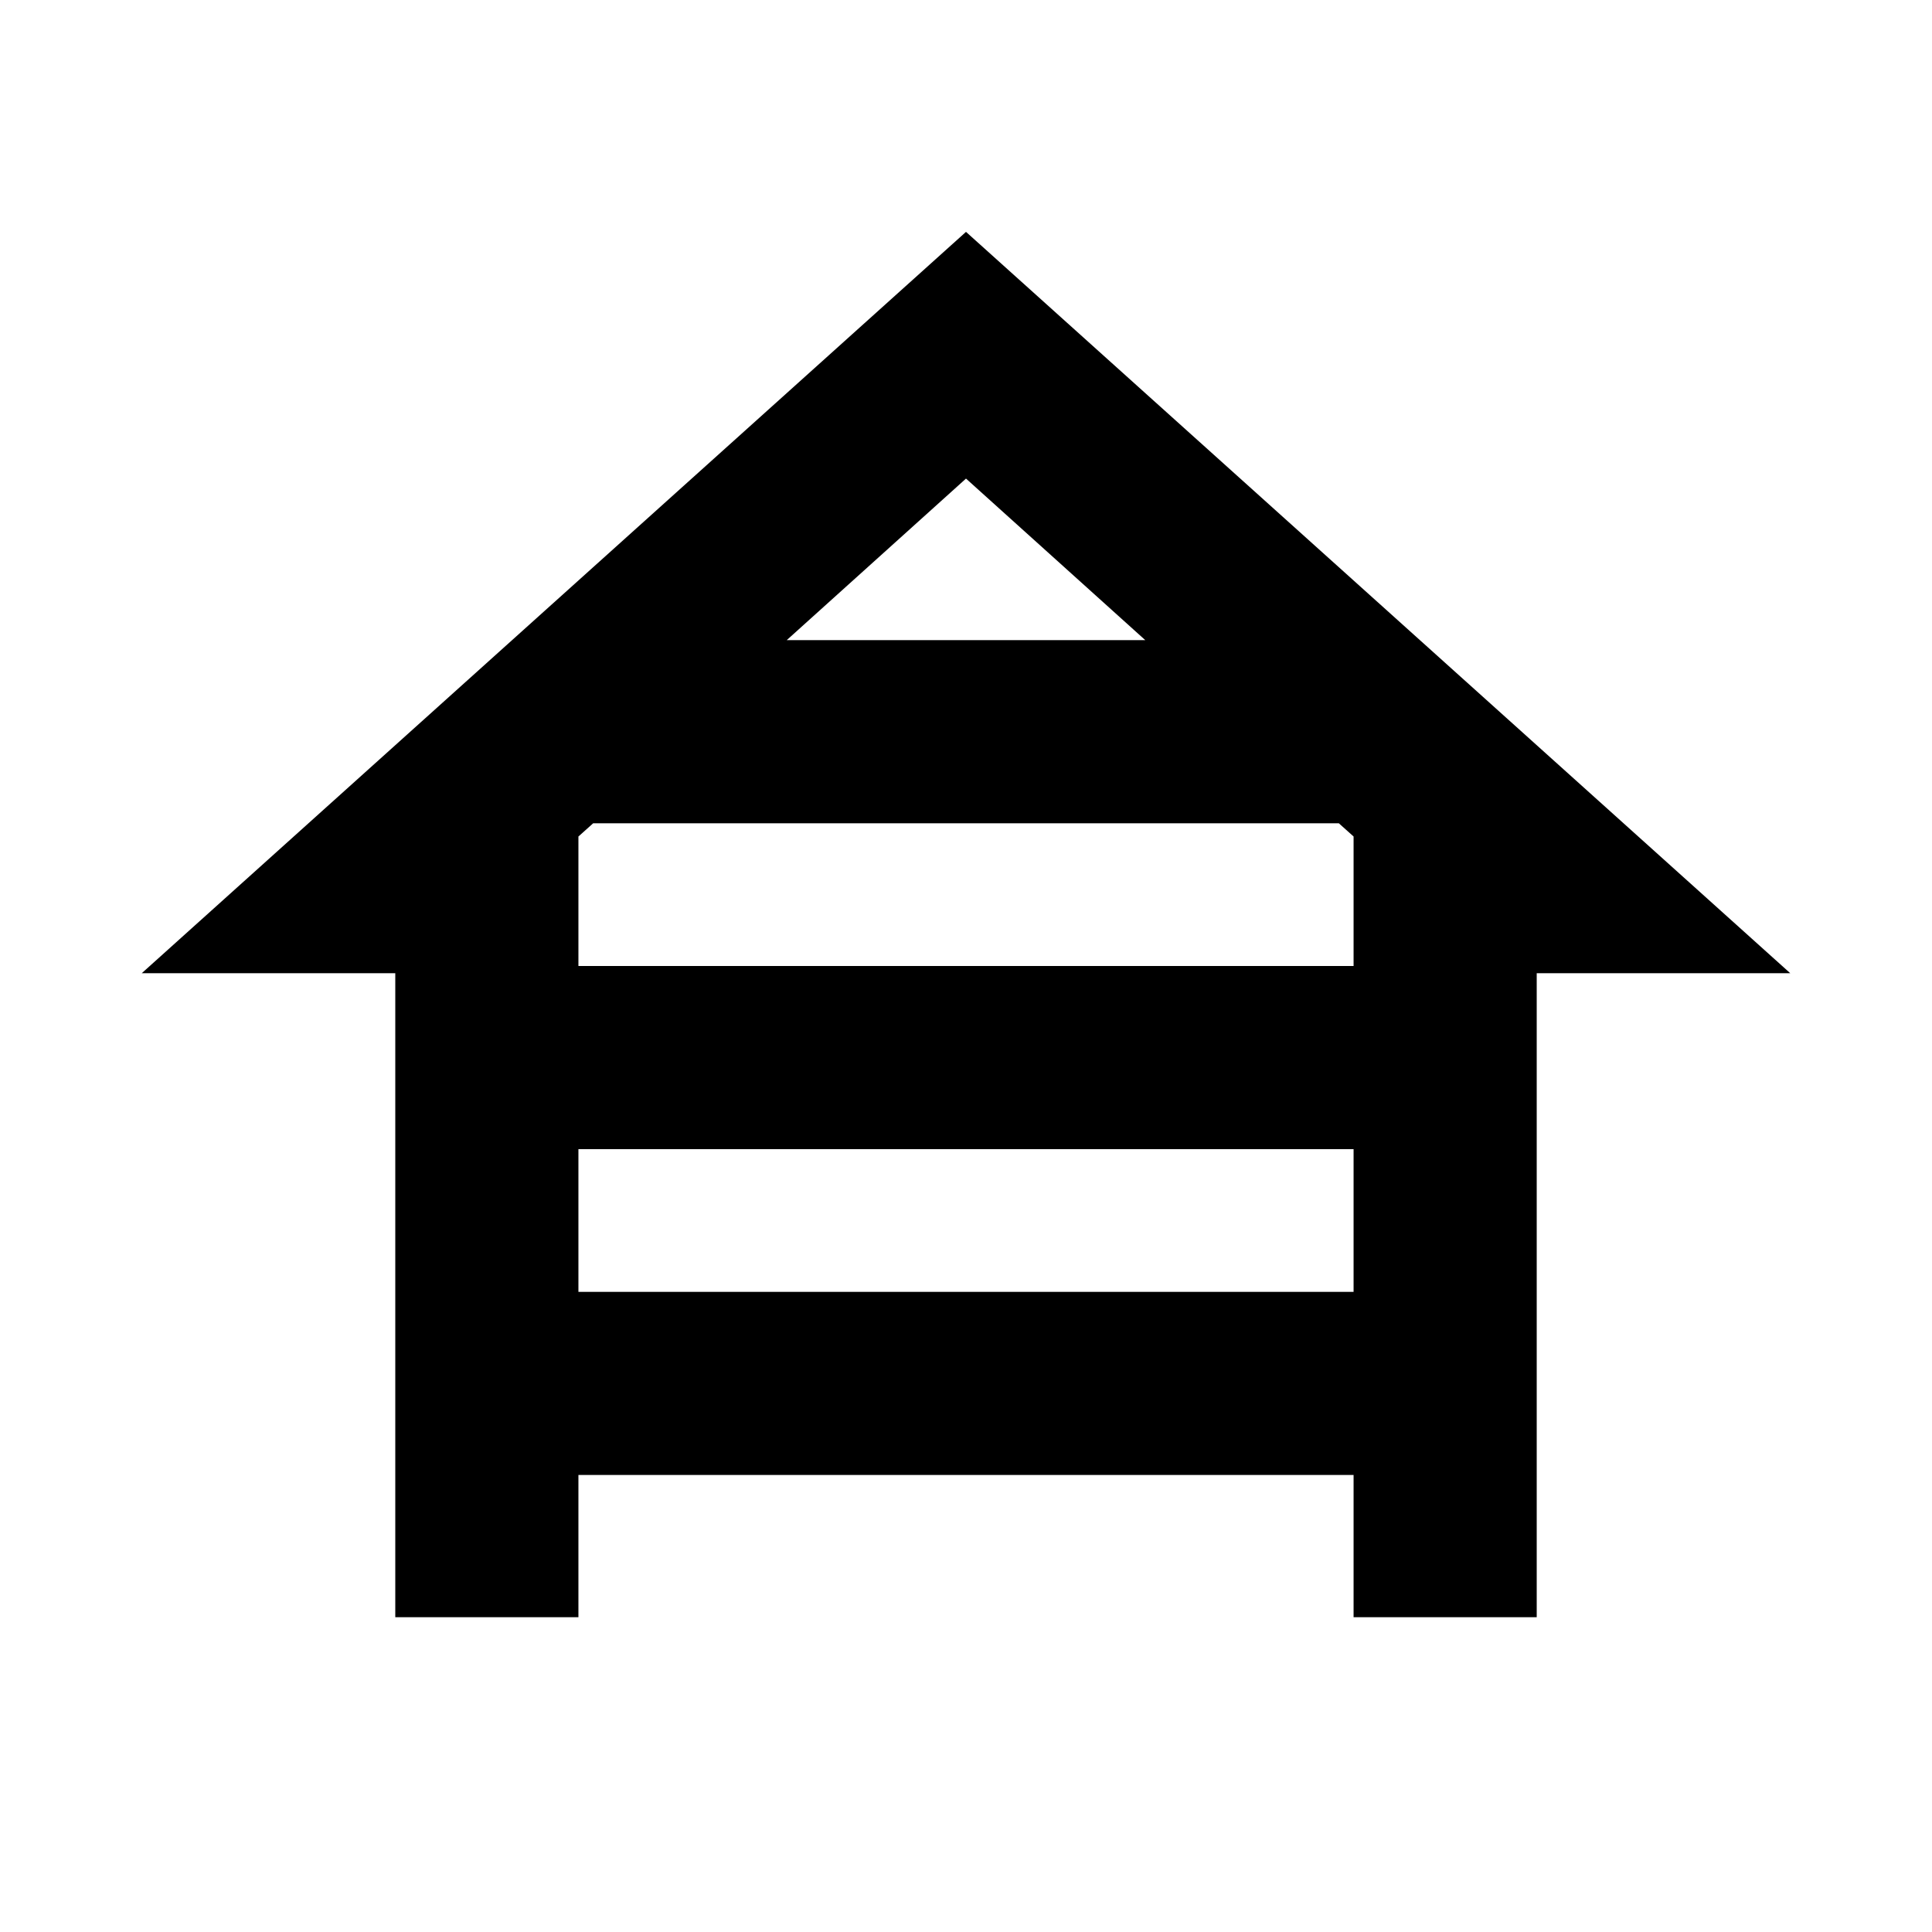 <svg xmlns="http://www.w3.org/2000/svg" height="24" viewBox="0 -960 960 960" width="24"><path d="M196.413-156.413v-320H70.435L480-844.783l409.565 368.37H763.587v320h-91v-70.674H287.413v70.674h-91Zm194.5-485.5h178.174L480-722.195l-89.087 80.282ZM287.413-480h385.174v-64.348l-7.326-6.565H294.739l-7.326 6.565V-480Zm0 161.913h385.174V-389H287.413v70.913Z"/></svg>